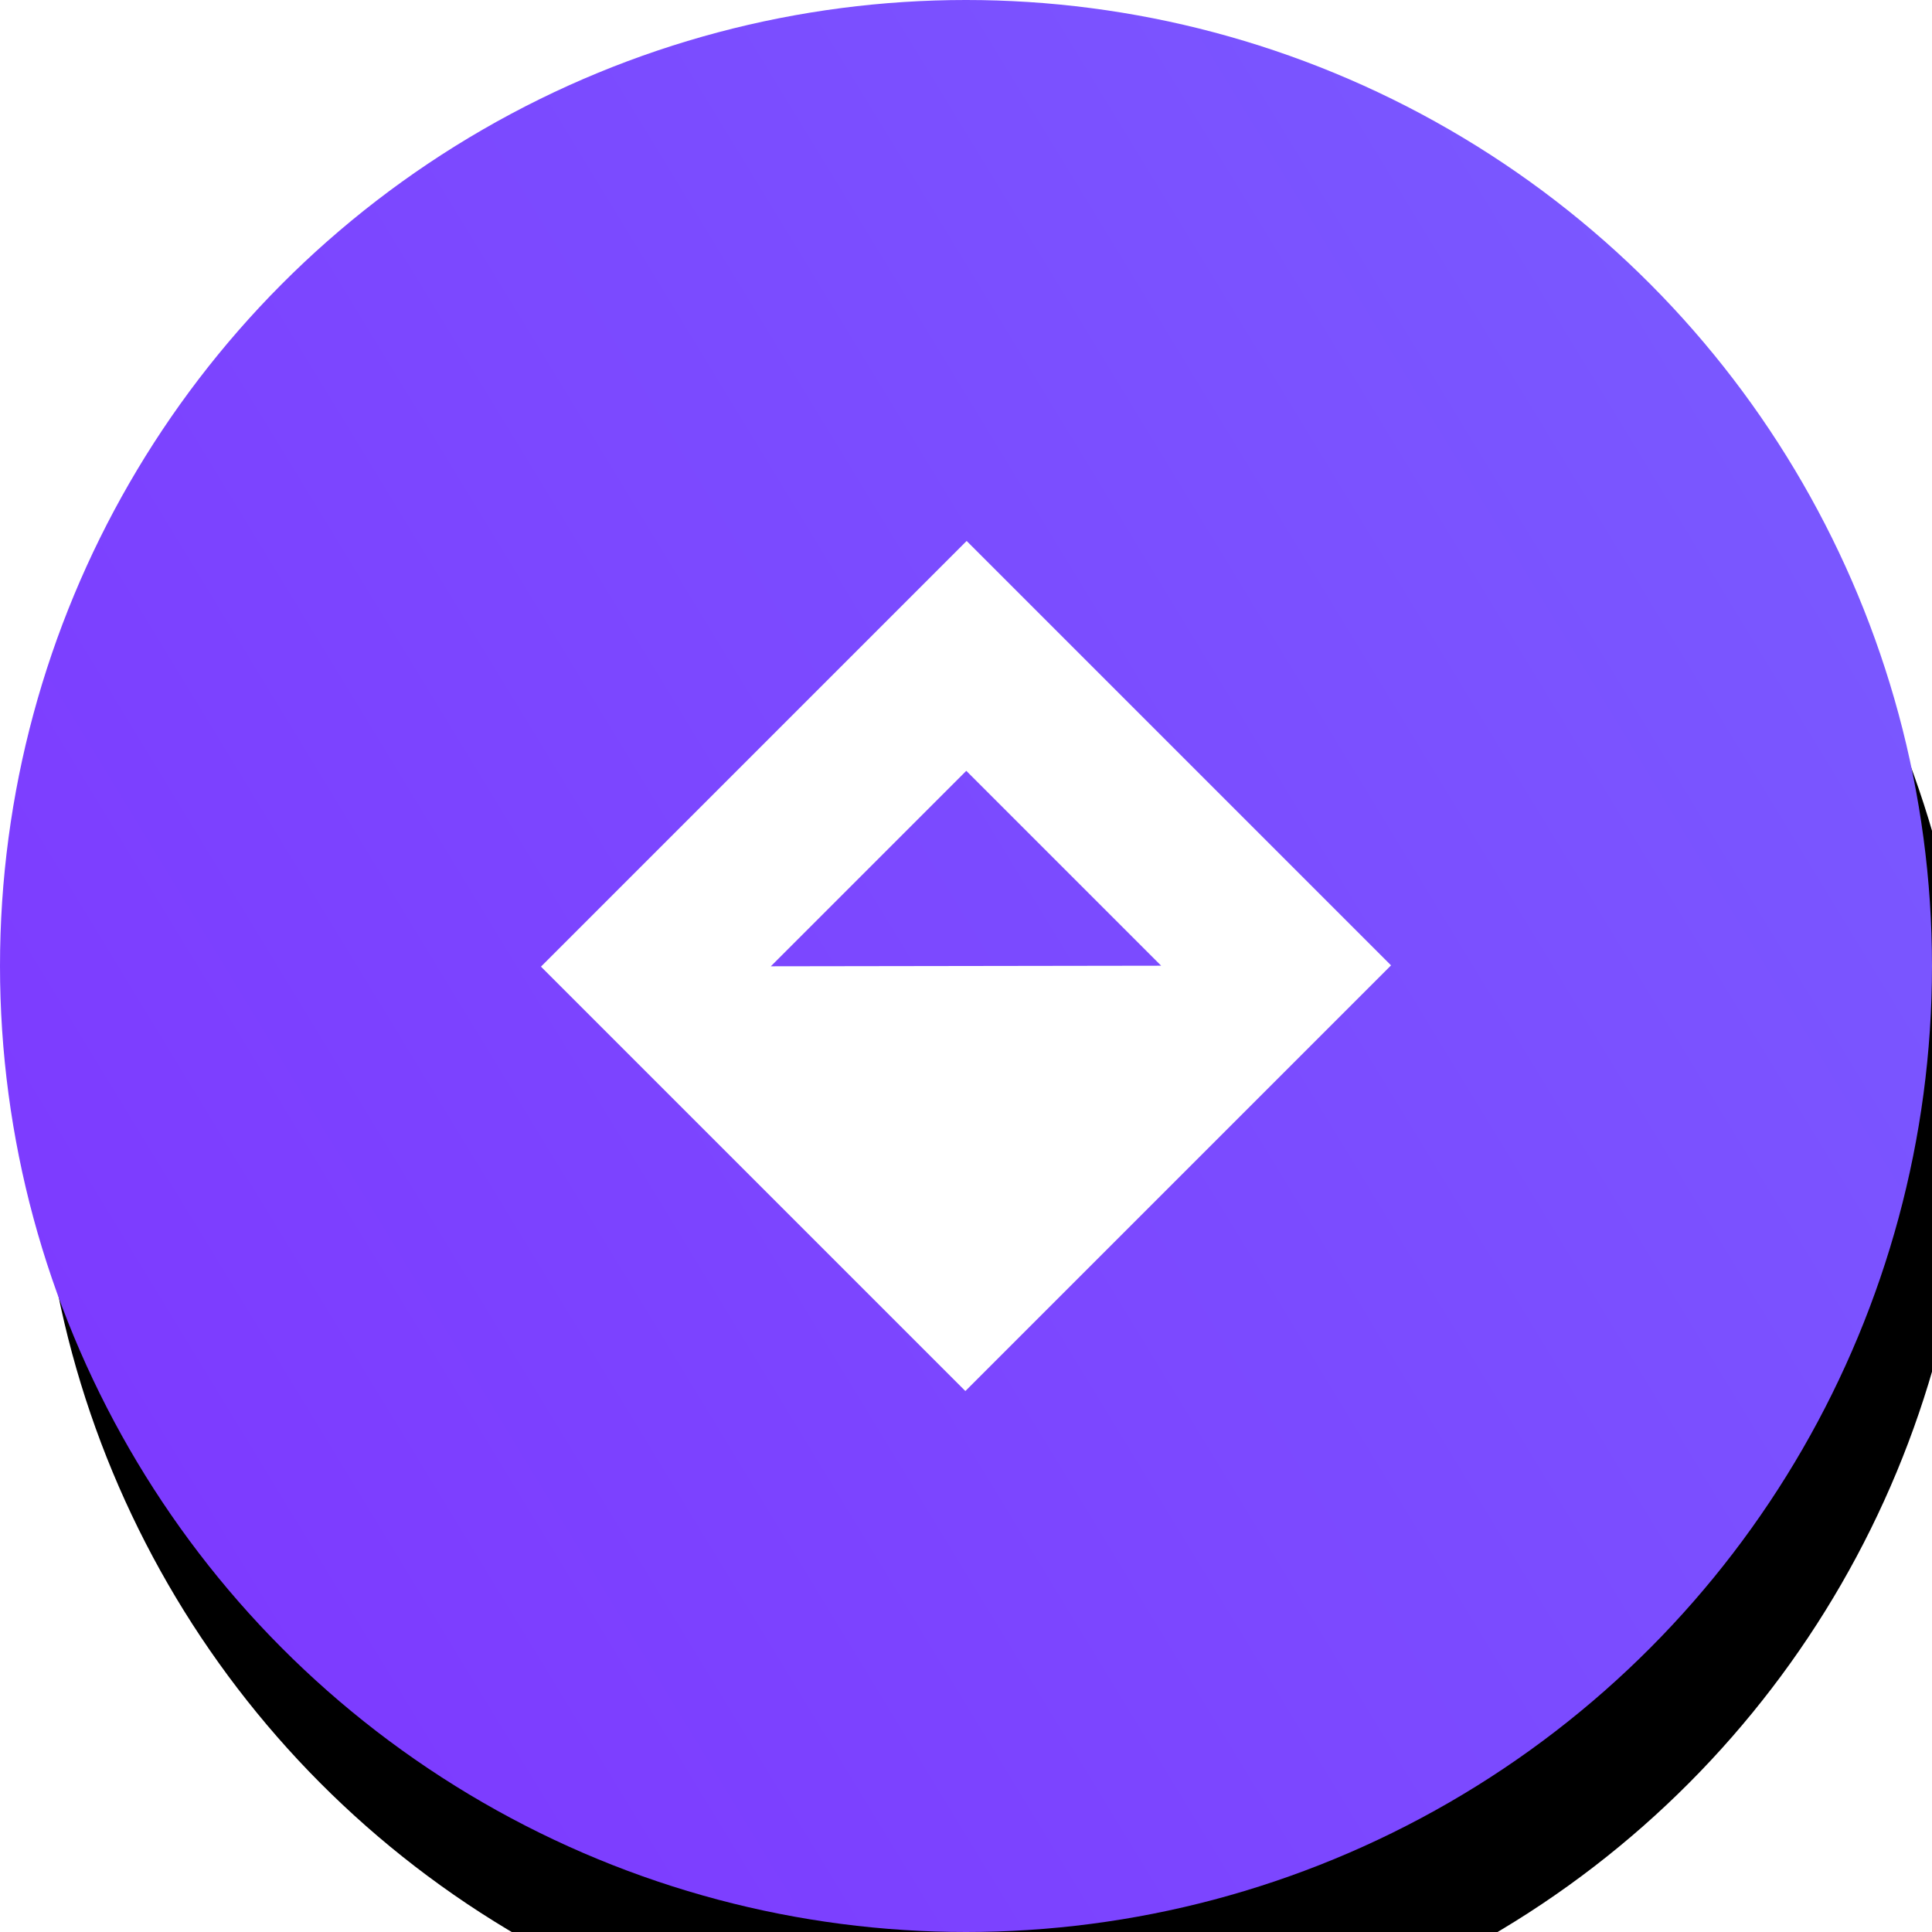 <?xml version="1.0" encoding="UTF-8" standalone="no"?>
<svg
   xmlns:dc="http://purl.org/dc/elements/1.1/"
   xmlns:cc="http://creativecommons.org/ns#"
   xmlns:rdf="http://www.w3.org/1999/02/22-rdf-syntax-ns#"
   xmlns:svg="http://www.w3.org/2000/svg"
   xmlns="http://www.w3.org/2000/svg"
   xmlns:xlink="http://www.w3.org/1999/xlink"
   xmlns:sodipodi="http://sodipodi.sourceforge.net/DTD/sodipodi-0.dtd"
   xmlns:inkscape="http://www.inkscape.org/namespaces/inkscape"
   width="100"
   height="100"
   viewBox="0 0 100 100"
   version="1.1"
   id="svg35"
   sodipodi:docname="Arc2.svg"
   inkscape:version="1.0.2 (e86c8708, 2021-01-15)">
  <sodipodi:namedview
     pagecolor="#ffffff"
     bordercolor="#666666"
     borderopacity="1"
     objecttolerance="10"
     gridtolerance="10"
     guidetolerance="10"
     inkscape:pageopacity="0"
     inkscape:pageshadow="2"
     inkscape:window-width="1440"
     inkscape:window-height="900"
     id="namedview37"
     showgrid="false"
     fit-margin-top="0"
     fit-margin-left="0"
     fit-margin-right="0"
     fit-margin-bottom="0"
     inkscape:zoom="4.1056338"
     inkscape:cx="52"
     inkscape:cy="57"
     inkscape:window-x="0"
     inkscape:window-y="0"
     inkscape:window-maximized="0"
     inkscape:current-layer="svg35" />
  <defs
     id="defs25">
    <linearGradient
       x1="93.962"
       y1="21.505"
       x2="6.674"
       y2="74.631"
       id="linearGradient-1"
       gradientUnits="userSpaceOnUse">
      <stop
         stop-color="#7A58FF"
         offset="0%"
         id="stop10" />
      <stop
         stop-color="#7D3BFF"
         offset="100%"
         id="stop12" />
    </linearGradient>
    <circle
       id="path-2"
       cx="50"
       cy="50"
       r="50" />
    <filter
       x="-0.33"
       y="-0.28"
       width="1.7"
       height="1.7"
       filterUnits="objectBoundingBox"
       id="filter-3">
      <feMorphology
         radius="1"
         operator="dilate"
         in="SourceAlpha"
         result="shadowSpreadOuter1"
         id="feMorphology16" />
      <feOffset
         dx="2"
         dy="7"
         in="shadowSpreadOuter1"
         result="shadowOffsetOuter1"
         id="feOffset18" />
      <feGaussianBlur
         stdDeviation="9.5"
         in="shadowOffsetOuter1"
         result="shadowBlurOuter1"
         id="feGaussianBlur20" />
      <feColorMatrix
         values="0 0 0 0 0.196   0 0 0 0 0.196   0 0 0 0 0.361  0 0 0 0.25 0"
         type="matrix"
         in="shadowBlurOuter1"
         id="feColorMatrix22" />
    </filter>
  </defs>
  <use
     fill="#000000"
     fill-opacity="1"
     filter="url(#filter-3)"
     xlink:href="#path-2"
     id="use27"
     x="0"
     y="0"
     width="100%"
     height="100%"
     style="fill-rule:evenodd;stroke:none;stroke-width:1" />
  <use
     fill="url(#linearGradient-1)"
     fill-rule="evenodd"
     xlink:href="#path-2"
     id="use29"
     x="0"
     y="0"
     width="100%"
     height="100%"
     style="fill:url(#linearGradient-1);stroke:none;stroke-width:1" />
  <path
     d="M 72,49.967 50.033,28 28,50.033 49.967,72 Z M 50.015,39.898 60.102,49.985 39.898,50.015 Z"
     id="Shape"
     fill="#ffffff"
     fill-rule="nonzero"
     style="stroke:none;stroke-width:1" />
</svg>
